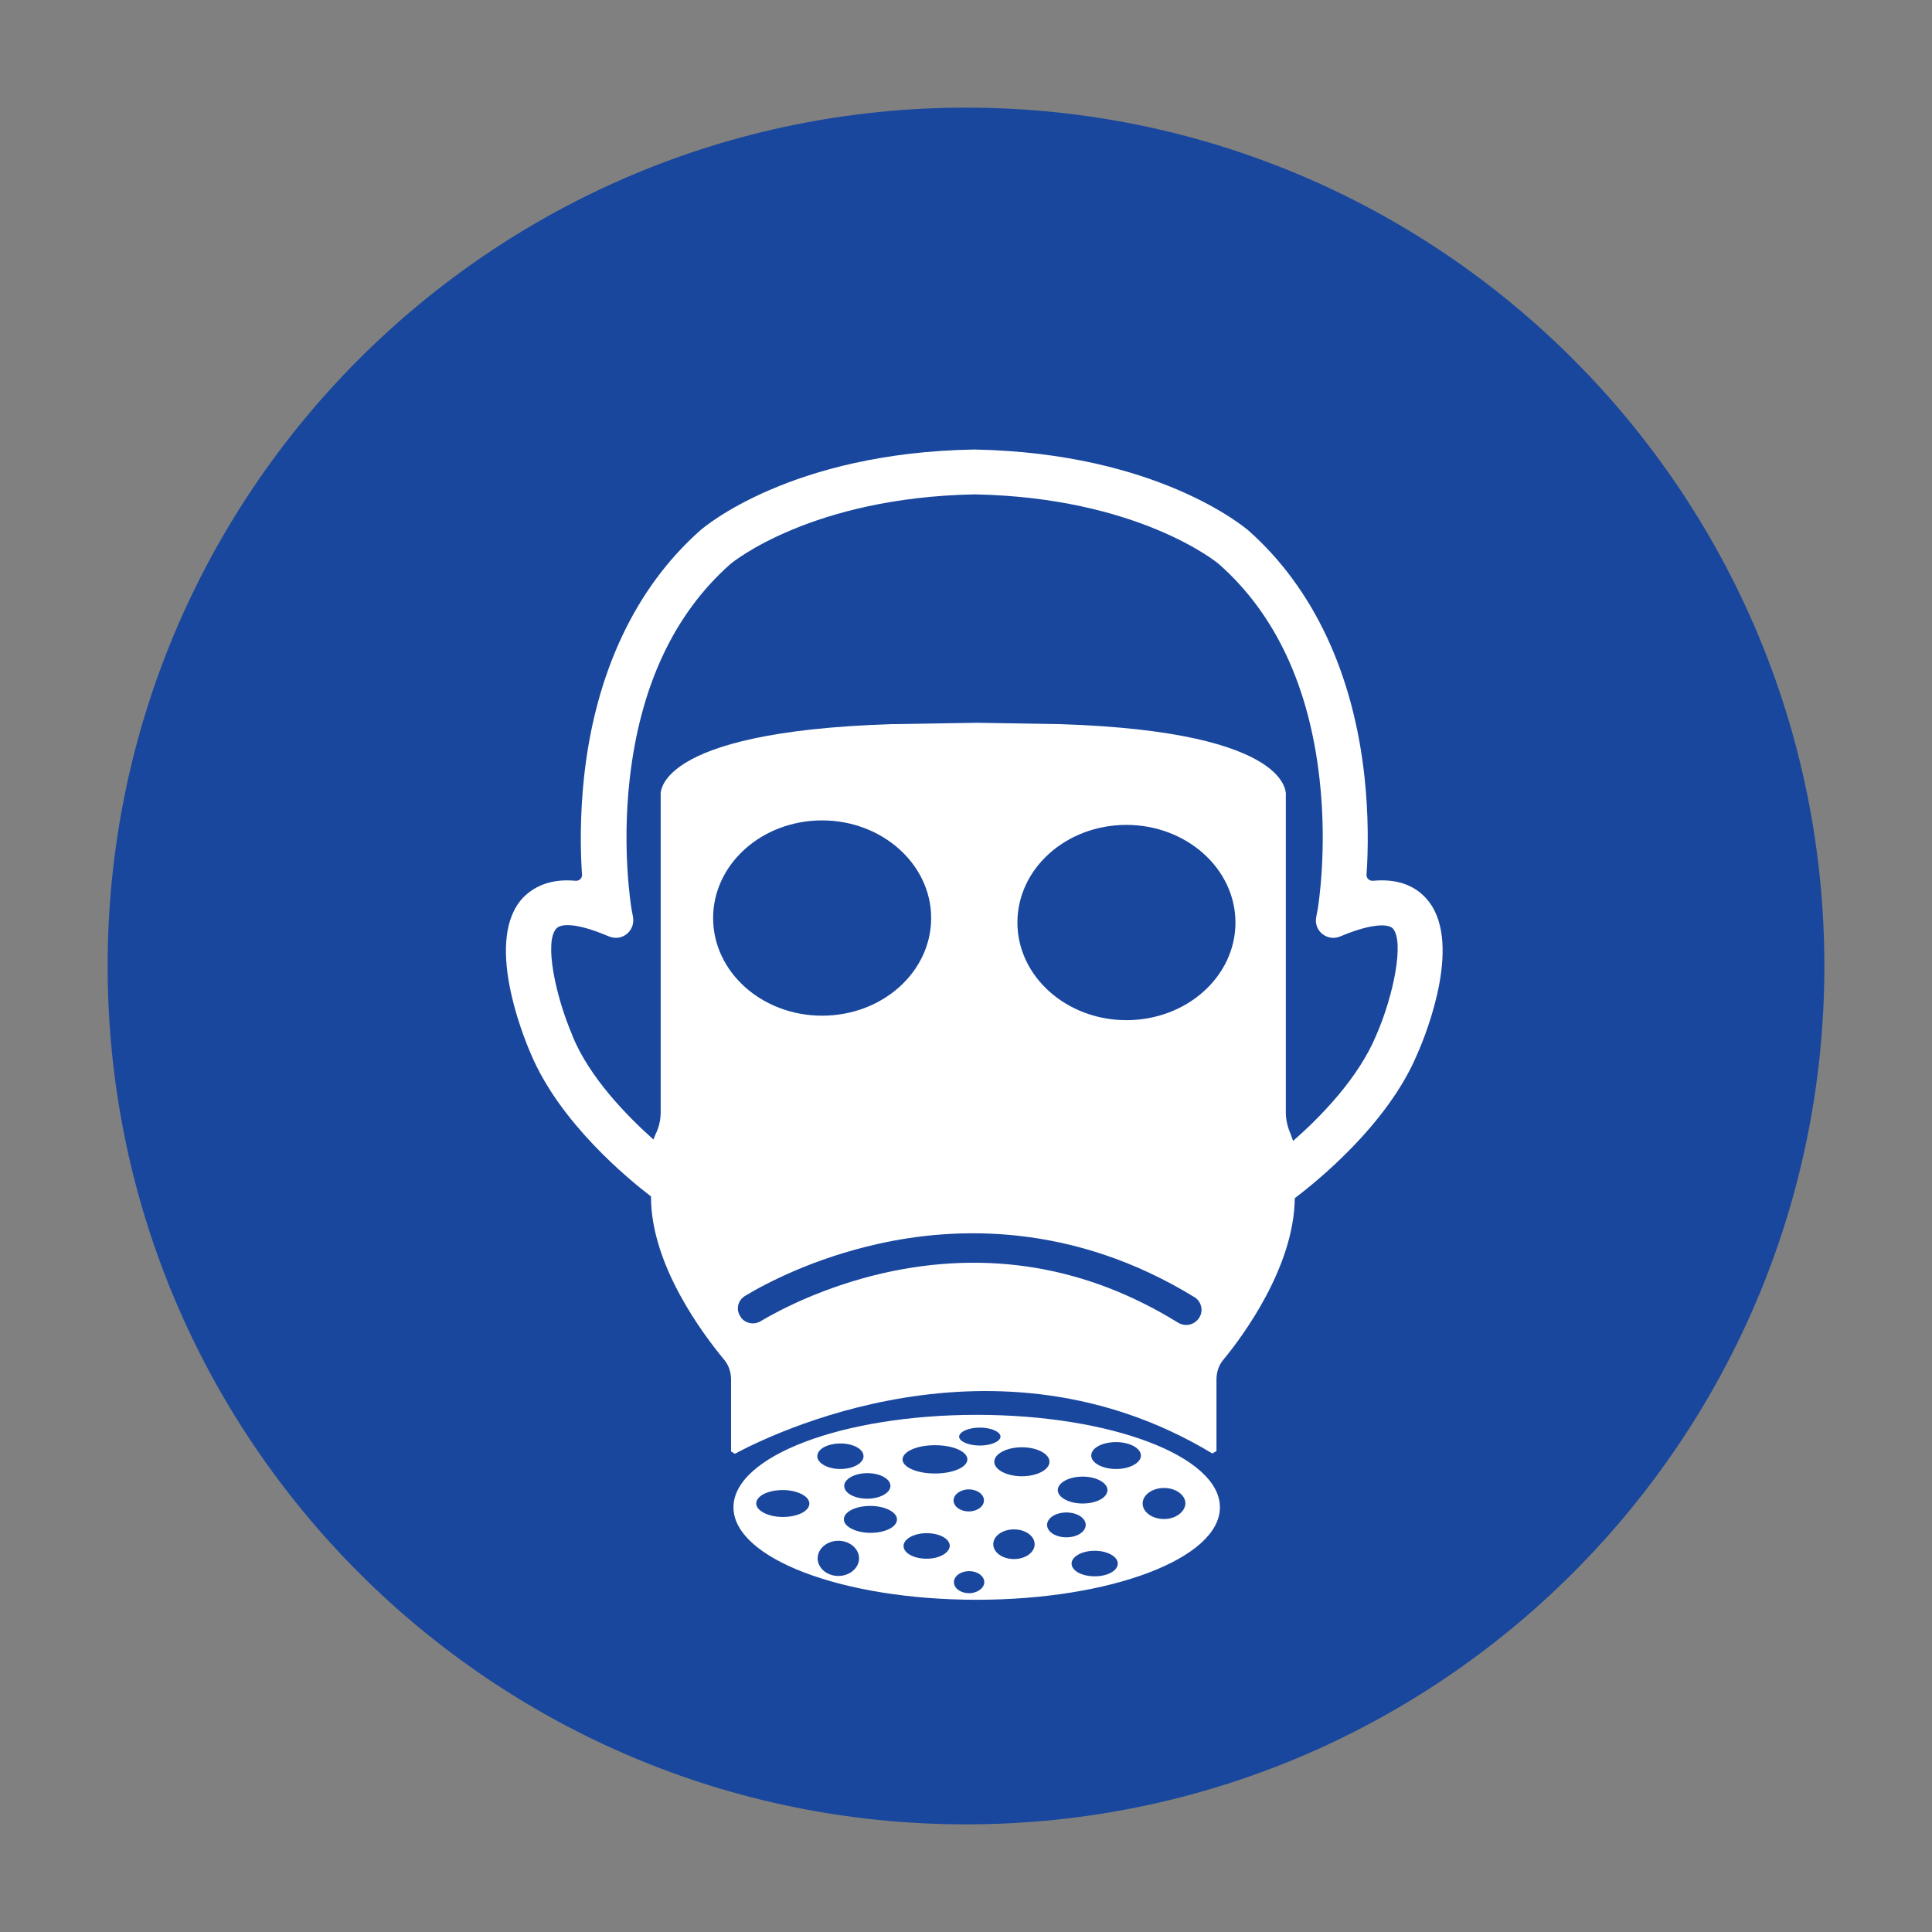 <?xml version="1.0" encoding="utf-8"?>
<!-- Generator: Adobe Illustrator 25.4.1, SVG Export Plug-In . SVG Version: 6.00 Build 0)  -->
<svg version="1.1" id="Capa_1" xmlns="http://www.w3.org/2000/svg" xmlns:xlink="http://www.w3.org/1999/xlink" x="0px" y="0px"
	 viewBox="0 0 560 560" style="enable-background:new 0 0 560 560;" xml:space="preserve">
<rect x="0" y="0" width="560" height="560" fill="#808080" stroke="none"/>
<style type="text/css">
	.st0{fill:#19479D;}
	.st1{fill:#FFFFFF;}
</style>
<path class="st0" d="M280,528.8c137.4,0,248.8-111.4,248.8-248.8c0-137.4-111.4-248.8-248.8-248.8C142.6,31.2,31.2,142.6,31.2,280
	C31.2,417.4,142.6,528.8,280,528.8"/>
<g id="FULLFACE">
	<polygon class="st1" points="282.4,209.5 283.2,209.5 284.1,209.5 	"/>
	<path class="st1" d="M398.9,300.1L398.9,300.1c-5.2,12.5-16.3,23.8-24.1,30.6l-0.7-2c-0.9-2-1.4-4.2-1.4-6.3v-91.8
		c0,0,2.9-18.5-65.3-20.7l-24.2-0.4l-24.8,0.4c-69.9,2.2-66.9,20.7-66.9,20.7v91.8c0,2.2-0.5,4.4-1.5,6.4l-0.6,1.5
		c-7.7-6.9-18.5-17.9-23.5-30.1l0-0.1c-5-11.7-8.2-27.3-4.6-31c1.2-1.3,5.2-1.6,12.9,1.4l2.5,1c3.7,1.4,7.4-1.7,6.8-5.6l-0.5-2.7
		c0-0.2-2.8-16.6-0.5-37.2c3-26.9,12.8-48,29.2-62.5c0.7-0.6,23.6-19.3,70.8-20.2c47.2,0.9,70.1,19.6,70.8,20.2
		c16.4,14.5,26.2,35.5,29.2,62.5c2.3,20.6-0.5,37.1-0.5,37.2l-0.5,2.7c-0.7,3.9,3.1,7,6.8,5.6l2.5-1c7.7-2.9,11.7-2.6,12.9-1.4
		C407.1,272.8,404,288.4,398.9,300.1 M326.5,295.7c-17.4,0-31.6-12.7-31.6-28.3c0-15.6,14.1-28.3,31.6-28.3
		c17.4,0,31.6,12.7,31.6,28.3C358.1,283.1,343.9,295.7,326.5,295.7 M347.5,382.1L347.5,382.1c-1.4,2-4,2.5-6,1.3
		C315,367,286.3,362.2,256.1,369c-17.1,3.9-30,10.6-35.7,14c-1.9,1.1-4.4,0.6-5.7-1.2l0-0.1c-1.5-2-0.9-4.8,1.3-6.1
		c6.3-3.8,20-10.9,38.3-15c22.5-5.1,56.5-6.4,92.1,15.5C348.3,377.4,348.9,380.1,347.5,382.1 M206.7,266.1
		c0-15.6,14.1-28.3,31.6-28.3c17.4,0,31.6,12.7,31.6,28.3c0,15.6-14.1,28.3-31.6,28.3C220.8,294.4,206.7,281.7,206.7,266.1
		 M413.1,260.1c-3.6-3.8-8.7-5.4-15.1-4.8c-1.1,0.1-2-0.8-1.9-1.8c0.5-7.2,0.6-17.2-0.6-28.4c-3.3-30.1-14.9-54.7-33.6-71.3
		c-1.1-0.9-26.4-22.5-79.4-23.5h-0.1h-0.1c-53,0.9-78.3,22.5-79.4,23.5c-18.7,16.6-30.3,41.2-33.6,71.3c-1.2,11.2-1.1,21.2-0.6,28.4
		c0.1,1.1-0.9,1.9-1.9,1.8c-6.4-0.6-11.4,1.1-15.1,4.8c-11.4,11.9-0.3,39.7,2.1,45.2c8.4,20.2,28.5,36.6,34.9,41.5
		c-0.1,20,15.4,40.3,21.1,47.2c1.4,1.6,2.1,3.7,2.1,5.9v20.8l1.1,0.7c9.4-5.1,75.3-38.2,138.4-0.1l1.2-0.7v-20.8
		c0-2.1,0.7-4.2,2.1-5.8c5.6-6.8,20.4-26.8,20.6-46.7c5.4-4.1,26.9-21,35.6-42C413.4,299.7,424.5,272,413.1,260.1"/>
	<path class="st1" d="M337.4,440.3c-3.4,0-6.2-2-6.2-4.5c0-2.5,2.8-4.5,6.2-4.5c3.4,0,6.2,2,6.2,4.5
		C343.5,438.2,340.8,440.3,337.4,440.3 M323.5,425.8c-4,0-7.2-1.8-7.2-3.9c0-2.2,3.2-3.9,7.2-3.9c4,0,7.2,1.8,7.2,3.9
		C330.7,424,327.5,425.8,323.5,425.8 M317.3,456.9c-3.7,0-6.7-1.6-6.7-3.7c0-2,3-3.7,6.7-3.7c3.7,0,6.7,1.7,6.7,3.7
		C324,455.3,321,456.9,317.3,456.9 M303.5,442c0-2,2.5-3.6,5.6-3.6c3.1,0,5.6,1.6,5.6,3.6c0,2-2.5,3.6-5.6,3.6
		C306,445.6,303.5,444,303.5,442 M296.2,427.9c-4.4,0-8-1.9-8-4.2c0-2.3,3.6-4.2,8-4.2c4.4,0,8,1.9,8,4.2
		C304.2,426,300.6,427.9,296.2,427.9 M293.9,451.9c-3.3,0-6-1.9-6-4.3c0-2.4,2.7-4.3,6-4.3c3.3,0,6,1.9,6,4.3
		C299.9,450,297.2,451.9,293.9,451.9 M280.9,461.8c-2.4,0-4.4-1.4-4.4-3.2c0-1.8,2-3.2,4.4-3.2c2.4,0,4.4,1.4,4.4,3.2
		C285.3,460.3,283.3,461.8,280.9,461.8 M280.8,431.7c2.4,0,4.4,1.4,4.4,3.2c0,1.8-2,3.2-4.4,3.2c-2.4,0-4.4-1.4-4.4-3.2
		C276.4,433.2,278.4,431.7,280.8,431.7 M268.6,451.8c-3.7,0-6.7-1.6-6.7-3.7c0-2,3-3.7,6.7-3.7c3.7,0,6.7,1.6,6.7,3.7
		C275.2,450.1,272.3,451.8,268.6,451.8 M271,418.9c5.2,0,9.4,1.8,9.4,4.1c0,2.3-4.2,4.1-9.4,4.1s-9.4-1.8-9.4-4.1
		C261.7,420.7,265.8,418.9,271,418.9 M252.3,444.3c-4.2,0-7.7-1.8-7.7-3.9c0-2.2,3.4-3.9,7.7-3.9c4.2,0,7.7,1.8,7.7,3.9
		C260,442.6,256.6,444.3,252.3,444.3 M243,456.8c-3.3,0-6-2.3-6-5.1c0-2.8,2.7-5.1,6-5.1c3.3,0,6,2.3,6,5.1
		C249,454.5,246.3,456.8,243,456.8 M243.6,418.4c3.7,0,6.7,1.6,6.7,3.7c0,2-3,3.7-6.7,3.7c-3.7,0-6.7-1.7-6.7-3.7
		C236.9,420,239.9,418.4,243.6,418.4 M226.9,439.7c-4.2,0-7.7-1.8-7.7-3.9c0-2.2,3.4-3.9,7.7-3.9c4.2,0,7.7,1.8,7.7,3.9
		C234.6,438,231.2,439.7,226.9,439.7 M258.1,430.7c0,2-3,3.7-6.7,3.7c-3.7,0-6.7-1.6-6.7-3.7c0-2,3-3.7,6.7-3.7
		C255.2,427,258.1,428.7,258.1,430.7 M284,413.8c3.3,0,6,1.2,6,2.6c0,1.4-2.7,2.6-6,2.6c-3.3,0-6-1.2-6-2.6
		C278.1,415,280.7,413.8,284,413.8 M313.8,428c4,0,7.2,1.8,7.2,3.9c0,2.2-3.2,3.9-7.2,3.9c-4,0-7.2-1.8-7.2-3.9
		C306.6,429.8,309.8,428,313.8,428 M283.1,410.1c-38.9,0-70.5,12-70.5,26.8c0,14.8,31.6,26.8,70.5,26.8c38.9,0,70.5-12,70.5-26.8
		C353.6,422.1,322,410.1,283.1,410.1"/>
</g>
</svg>
